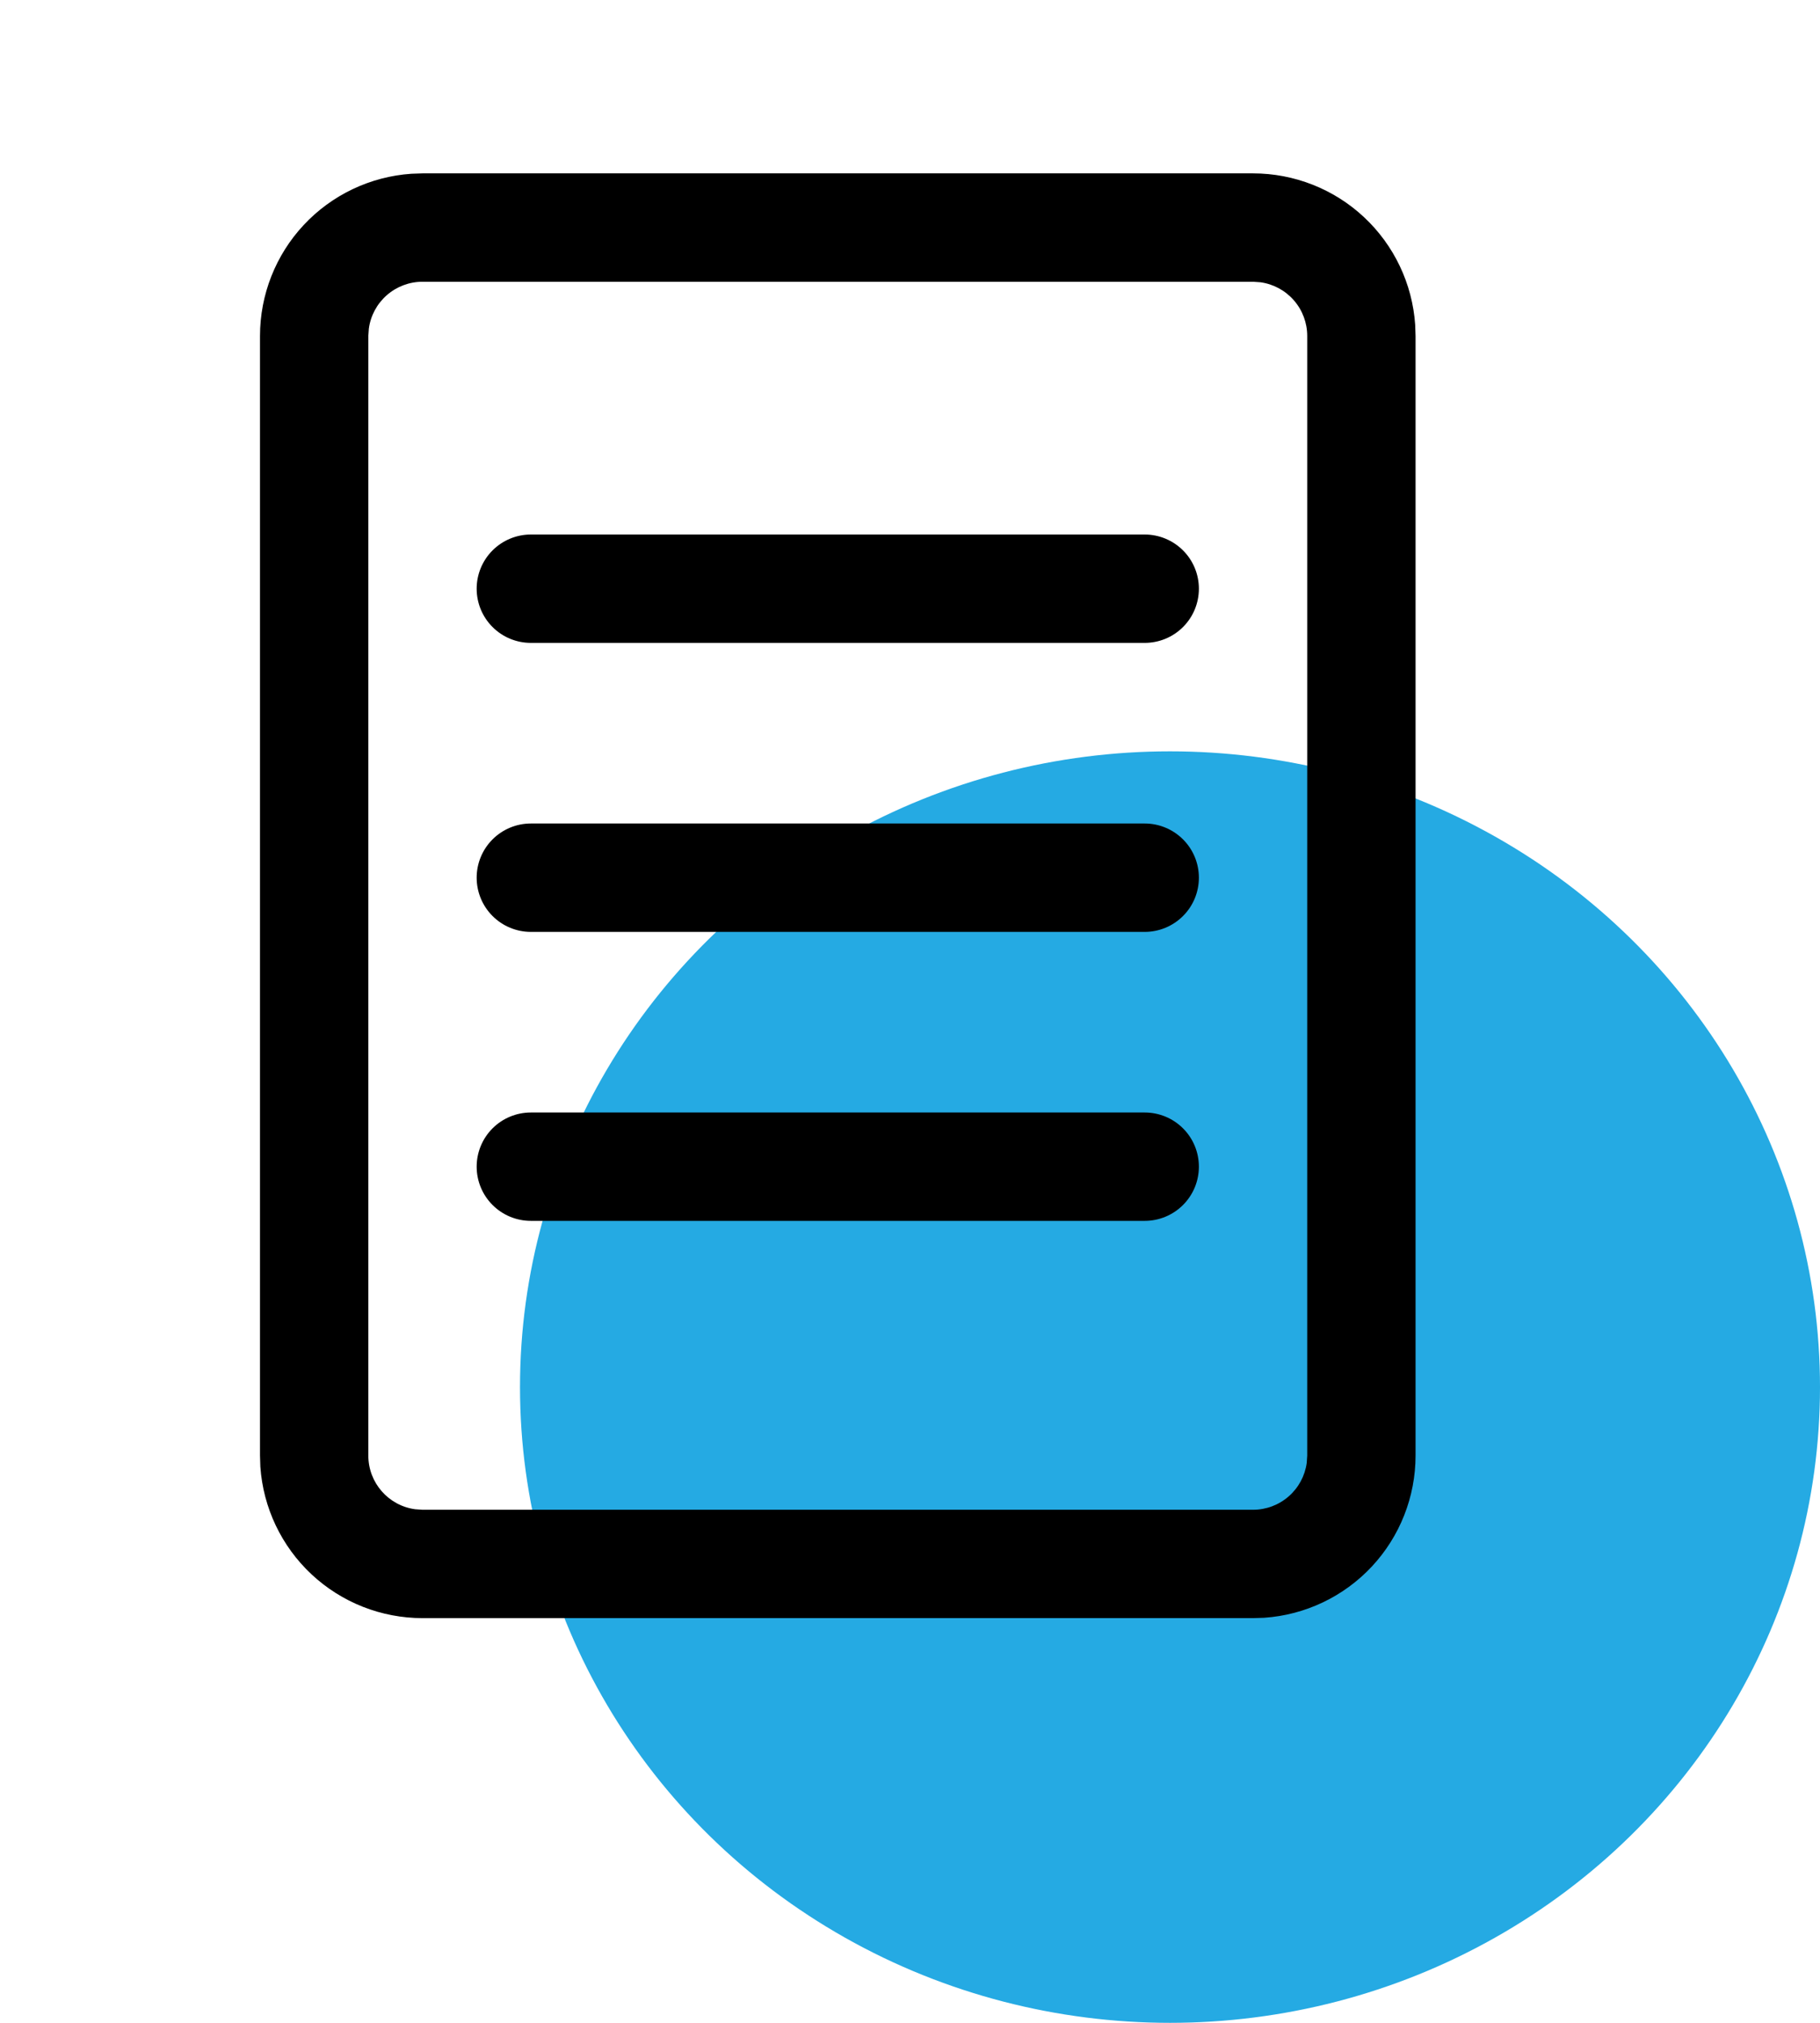<svg width="63" height="70" viewBox="0 0 63 70" fill="none" xmlns="http://www.w3.org/2000/svg">
<ellipse cx="40.5" cy="48" rx="22.5" ry="22" fill="#25AAE3"/>
<path d="M43.375 6C44.8 6 46.173 6.541 47.214 7.513C48.256 8.486 48.89 9.818 48.987 11.24L49 11.625V50.37C49 51.795 48.459 53.168 47.487 54.209C46.514 55.251 45.182 55.885 43.76 55.983L43.375 55.995H14.625C13.2 55.995 11.827 55.454 10.786 54.482C9.744 53.509 9.11 52.177 9.012 50.755L9 50.37V11.625C9 10.2 9.541 8.827 10.513 7.786C11.486 6.744 12.818 6.11 14.24 6.013L14.625 6H43.375ZM43.375 9.75H14.625C14.172 9.75 13.734 9.914 13.393 10.212C13.051 10.51 12.829 10.921 12.768 11.37L12.75 11.625V50.37C12.75 51.32 13.455 52.105 14.37 52.227L14.625 52.245H43.375C43.828 52.245 44.266 52.081 44.607 51.783C44.949 51.485 45.171 51.074 45.233 50.625L45.25 50.37V11.625C45.25 11.172 45.086 10.734 44.788 10.393C44.49 10.051 44.079 9.829 43.63 9.768L43.375 9.75ZM16.5 40.373C16.5 39.875 16.698 39.398 17.049 39.047C17.401 38.695 17.878 38.498 18.375 38.498H39.625C40.122 38.498 40.599 38.695 40.951 39.047C41.303 39.398 41.5 39.875 41.5 40.373C41.5 40.87 41.303 41.347 40.951 41.698C40.599 42.05 40.122 42.248 39.625 42.248H18.375C17.878 42.248 17.401 42.05 17.049 41.698C16.698 41.347 16.5 40.87 16.5 40.373ZM16.5 20.372C16.5 19.875 16.698 19.398 17.049 19.047C17.401 18.695 17.878 18.497 18.375 18.497H39.625C40.122 18.497 40.599 18.695 40.951 19.047C41.303 19.398 41.5 19.875 41.5 20.372C41.5 20.87 41.303 21.347 40.951 21.698C40.599 22.05 40.122 22.247 39.625 22.247H18.375C17.878 22.247 17.401 22.05 17.049 21.698C16.698 21.347 16.5 20.87 16.5 20.372ZM16.5 30.372C16.5 29.875 16.698 29.398 17.049 29.047C17.401 28.695 17.878 28.497 18.375 28.497H39.625C40.122 28.497 40.599 28.695 40.951 29.047C41.303 29.398 41.5 29.875 41.5 30.372C41.5 30.87 41.303 31.347 40.951 31.698C40.599 32.05 40.122 32.248 39.625 32.248H18.375C17.878 32.248 17.401 32.05 17.049 31.698C16.698 31.347 16.5 30.87 16.5 30.372Z" fill="black"/>
</svg>
